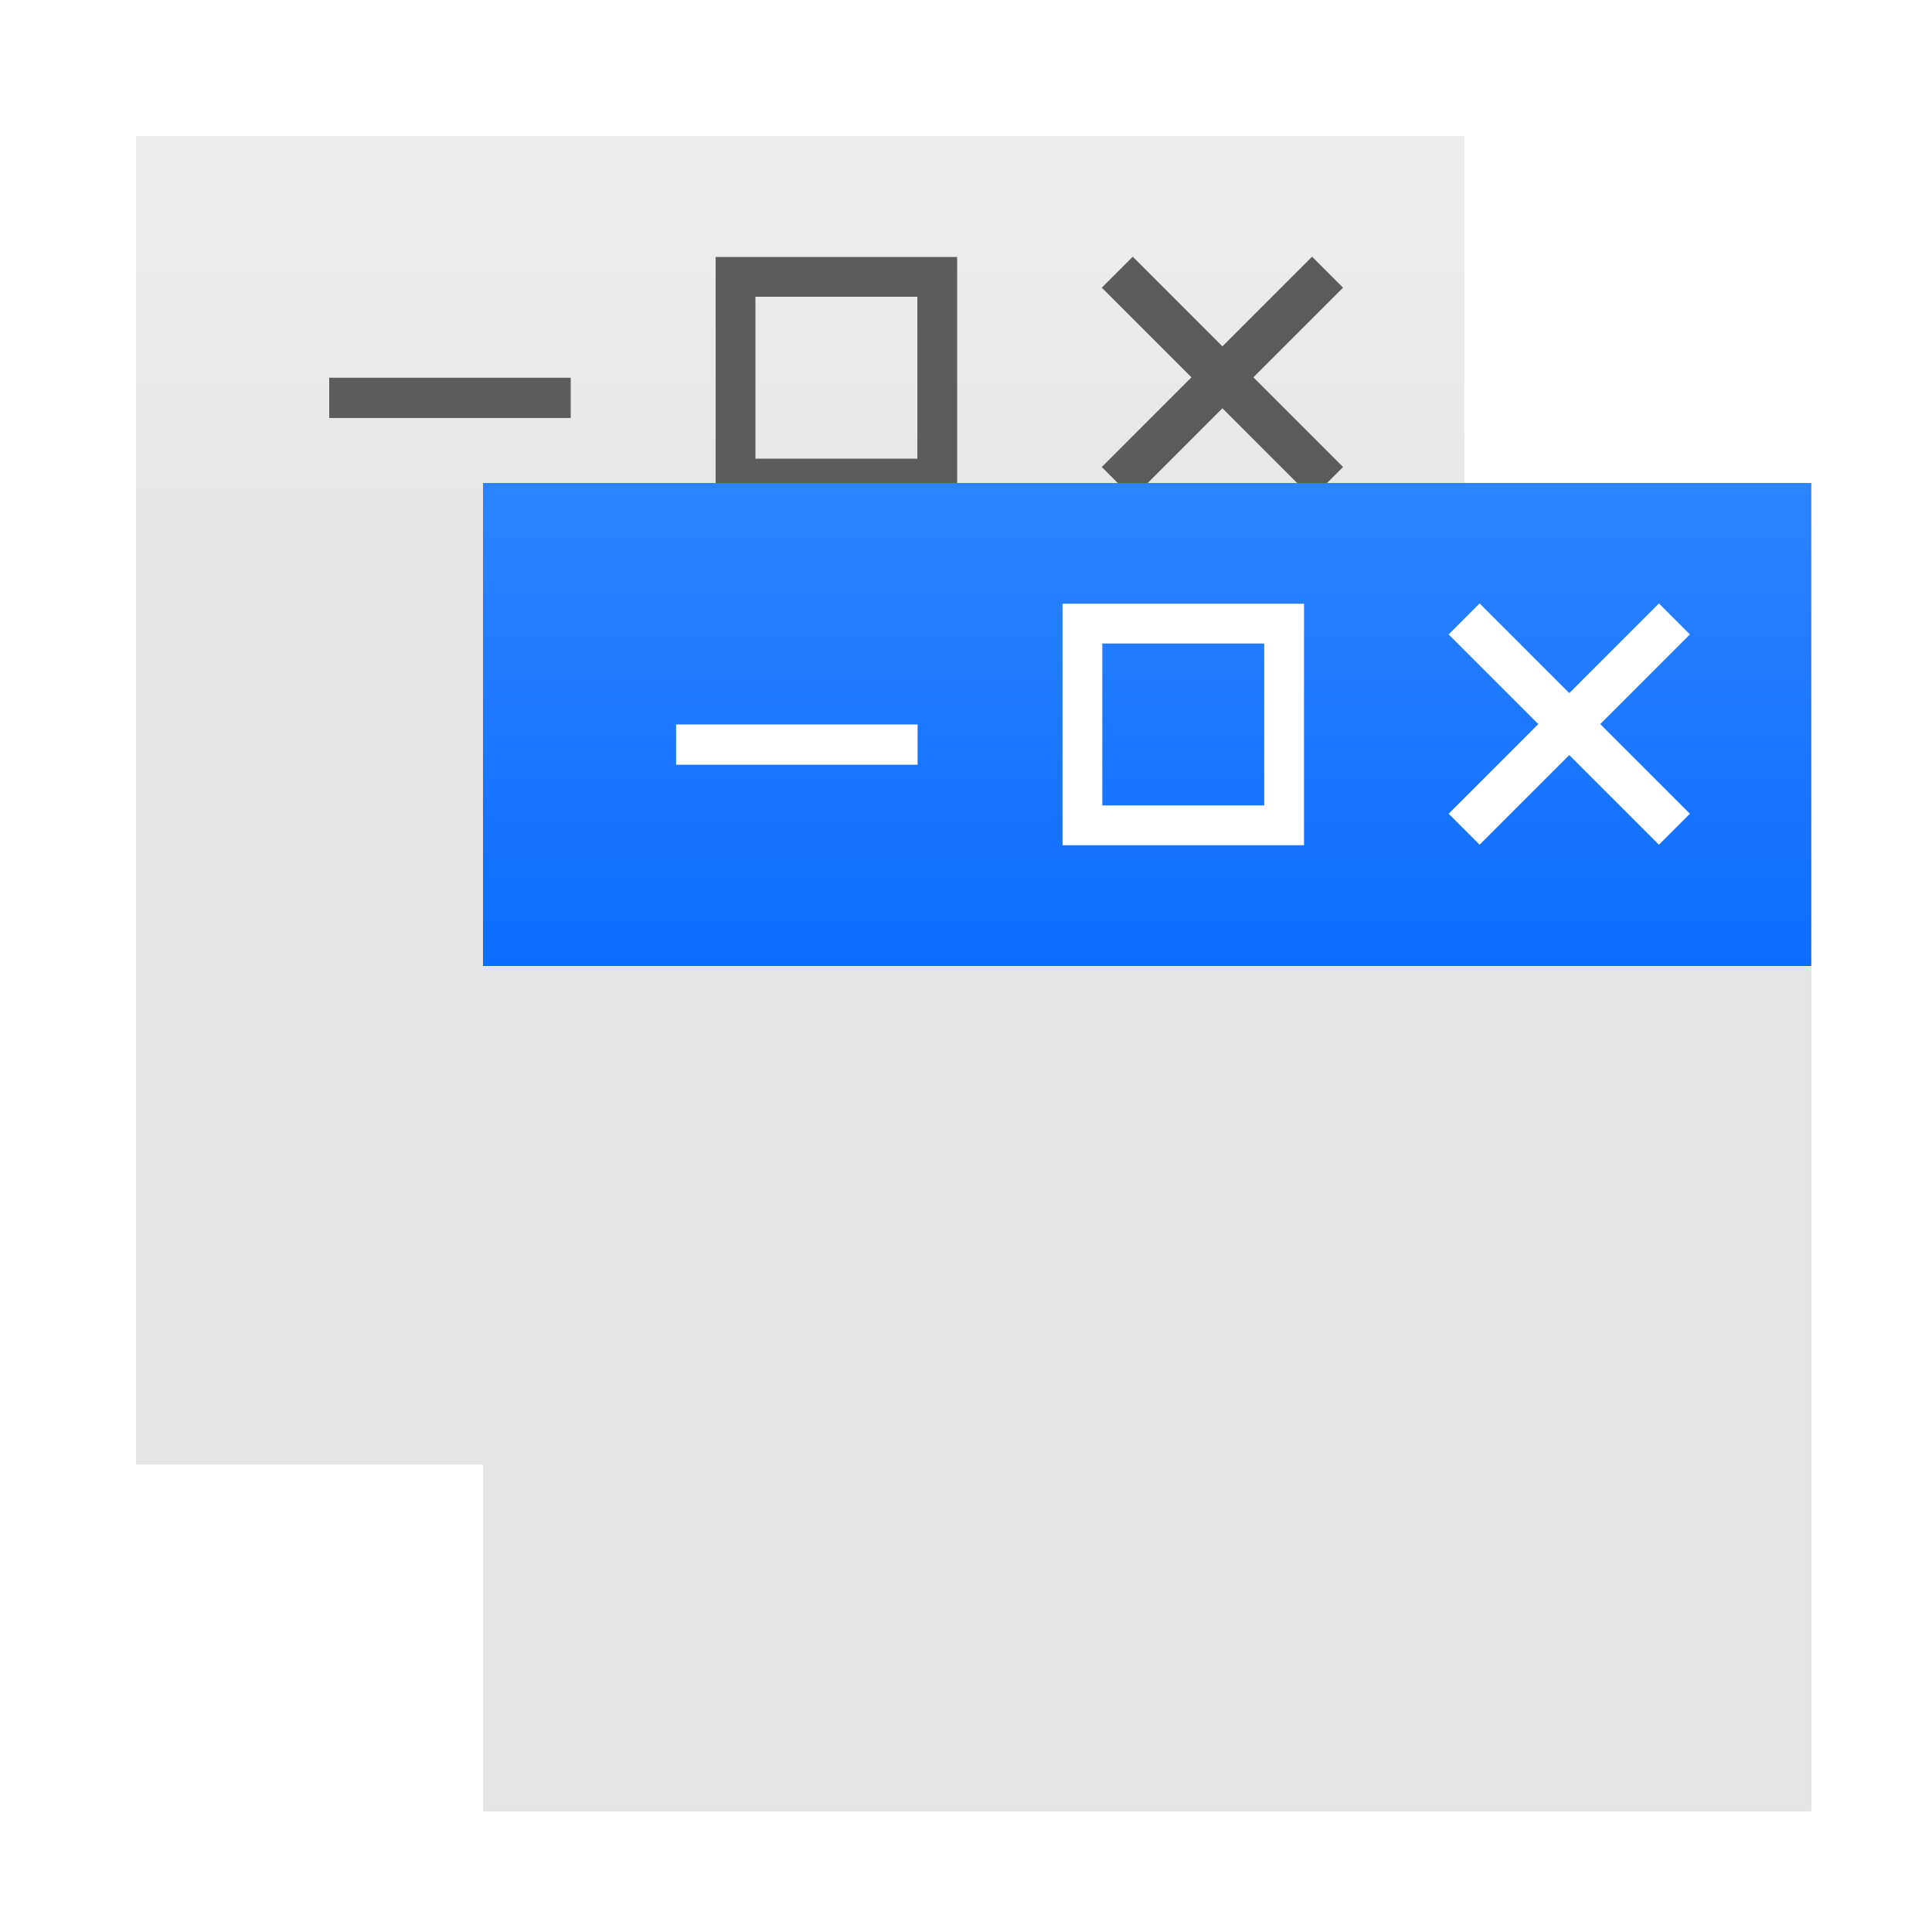 <?xml version="1.0" encoding="UTF-8" standalone="no"?>
<!-- Created with Inkscape (http://www.inkscape.org/) -->

<svg
   xmlns:dc="http://purl.org/dc/elements/1.1/"
   xmlns:cc="http://creativecommons.org/ns#"
   xmlns:rdf="http://www.w3.org/1999/02/22-rdf-syntax-ns#"
   xmlns:svg="http://www.w3.org/2000/svg"
   xmlns="http://www.w3.org/2000/svg"
   xmlns:xlink="http://www.w3.org/1999/xlink"
   xmlns:sodipodi="http://sodipodi.sourceforge.net/DTD/sodipodi-0.dtd"
   xmlns:inkscape="http://www.inkscape.org/namespaces/inkscape"
   width="32"
   version="1.1"
   height="32"
   id="svg26"
   sodipodi:docname="preferences-system-tabbox.svg"
   inkscape:version="0.92.3 (2405546, 2018-03-11)">
  <sodipodi:namedview
     pagecolor="#ffffff"
     bordercolor="#666666"
     borderopacity="1"
     objecttolerance="10"
     gridtolerance="10"
     guidetolerance="10"
     inkscape:pageopacity="0"
     inkscape:pageshadow="2"
     inkscape:window-width="1366"
     inkscape:window-height="701"
     id="namedview28"
     showgrid="false"
     inkscape:zoom="7.375"
     inkscape:cx="-3.2477344"
     inkscape:cy="16"
     inkscape:window-x="0"
     inkscape:window-y="0"
     inkscape:window-maximized="1"
     inkscape:current-layer="layer1" />
  <defs
     id="defs5455">
    <linearGradient
       inkscape:collect="always"
       xlink:href="#linearGradient4625"
       id="linearGradient845"
       x1="375.025"
       y1="527.645"
       x2="375.025"
       y2="516.862"
       gradientUnits="userSpaceOnUse"
       gradientTransform="matrix(0.932,0,0,0.742,64.967,140.347)" />
    <linearGradient
       inkscape:collect="always"
       id="linearGradient843">
      <stop
         style="stop-color:#e5e5e5;stop-opacity:1"
         offset="0"
         id="stop839" />
      <stop
         style="stop-color:#eeeeee;stop-opacity:1"
         offset="1"
         id="stop841" />
    </linearGradient>
    <radialGradient
       cx="25.641"
       cy="3.684"
       r="17.995"
       xlink:href="#linearGradient3052"
       id="radialGradient3082"
       gradientUnits="userSpaceOnUse"
       gradientTransform="matrix(0.64,-4.3571457e-7,0,0.28,386.112,529.164)" />
    <linearGradient
       id="linearGradient3052">
      <stop
         style="stop-color:#555753"
         id="stop3054" />
      <stop
         offset="1"
         style="stop-color:#2e3436"
         id="stop3056" />
    </linearGradient>
    <linearGradient
       inkscape:collect="always"
       xlink:href="#linearGradient843"
       id="linearGradient884"
       gradientUnits="userSpaceOnUse"
       gradientTransform="matrix(0.932,0,0,0.742,64.967,140.347)"
       x1="375.025"
       y1="527.645"
       x2="375.025"
       y2="516.862" />
    <linearGradient
       id="linearGradient4625"
       inkscape:collect="always">
      <stop
         id="stop4621"
         offset="0"
         style="stop-color:#0c6cff;stop-opacity:1" />
      <stop
         id="stop4623"
         offset="1"
         style="stop-color:#2c84ff;stop-opacity:1" />
    </linearGradient>
    <filter
       inkscape:collect="always"
       style="color-interpolation-filters:sRGB"
       id="filter1071"
       x="-0.12"
       width="1.24"
       y="-0.12"
       height="1.24">
      <feGaussianBlur
         inkscape:collect="always"
         stdDeviation="1.1"
         id="feGaussianBlur1073" />
    </filter>
    <filter
       inkscape:collect="always"
       style="color-interpolation-filters:sRGB"
       id="filter1071-7"
       x="-0.12"
       width="1.24"
       y="-0.12"
       height="1.24">
      <feGaussianBlur
         inkscape:collect="always"
         stdDeviation="1.1"
         id="feGaussianBlur1073-0" />
    </filter>
  </defs>
  <g
     inkscape:label="Capa 1"
     inkscape:groupmode="layer"
     id="layer1"
     transform="translate(-384.571,-515.798)">
    <rect
       x="386.826"
       y="518.055"
       width="22"
       height="22"
       rx="0"
       id="rect24-2-9"
       style="opacity:0.25;fill:#000000;fill-opacity:1;stroke:none;stroke-width:1;stroke-miterlimit:4;stroke-dasharray:none;stroke-opacity:1;filter:url(#filter1071-7)" />
    <g
       transform="translate(-5.745,-5.743)"
       id="g838-7"
       style="opacity:0.96">
      <rect
         x="392.571"
         y="523.798"
         width="22"
         height="22"
         rx="0"
         id="rect24-5"
         style="fill:#e5e5e5;fill-opacity:1;stroke-width:0.735" />
      <rect
         y="523.798"
         x="392.571"
         height="8"
         width="22"
         id="rect837-3"
         style="fill:url(#linearGradient884);fill-opacity:1;stroke:none;stroke-width:0.832;stroke-opacity:1" />
      <g
         style="fill:none;fill-opacity:1;fill-rule:nonzero;stroke:#565656;stroke-width:1;stroke-opacity:1"
         id="g850-5"
         transform="matrix(0.333,0,0,0.333,403.903,521.131)">
        <path
           inkscape:connector-curvature="0"
           id="path4522-6"
           d="M 25.23,14.77 14.77,25.23 v 0"
           style="fill:none;fill-opacity:1;fill-rule:evenodd;stroke:#565656;stroke-width:2.179;stroke-linecap:butt;stroke-linejoin:miter;stroke-miterlimit:4;stroke-dasharray:none;stroke-opacity:1" />
        <path
           inkscape:connector-curvature="0"
           id="path4522-3-2"
           d="m 14.77,14.77 10.46,10.46 v 0"
           style="fill:none;fill-opacity:1;fill-rule:evenodd;stroke:#565656;stroke-width:2.179;stroke-linecap:butt;stroke-linejoin:miter;stroke-miterlimit:4;stroke-dasharray:none;stroke-opacity:1" />
      </g>
      <rect
         y="526.127"
         x="402.499"
         height="3.341"
         width="3.341"
         id="rect817-9"
         style="opacity:1;fill:none;fill-opacity:1;stroke:#565656;stroke-width:0.659;stroke-miterlimit:4;stroke-dasharray:none;stroke-opacity:1" />
      <path
         sodipodi:nodetypes="cc"
         inkscape:connector-curvature="0"
         id="path817-1"
         d="m 395.769,528.131 4,-2e-5"
         style="fill:none;fill-rule:evenodd;stroke:#565656;stroke-width:0.667;stroke-linecap:butt;stroke-linejoin:miter;stroke-miterlimit:4;stroke-dasharray:none;stroke-opacity:1" />
    </g>
    <g
       id="g838">
      <rect
         x="392.571"
         y="523.798"
         width="22"
         height="22"
         rx="0"
         id="rect24-2"
         style="opacity:0.4;fill:#000000;fill-opacity:1;stroke:none;stroke-width:1;stroke-miterlimit:4;stroke-dasharray:none;stroke-opacity:1;filter:url(#filter1071)" />
      <rect
         x="392.571"
         y="523.798"
         width="22"
         height="22"
         rx="0"
         id="rect24"
         style="fill:#e5e5e5;fill-opacity:1;stroke:none;stroke-width:1;stroke-miterlimit:4;stroke-dasharray:none;stroke-opacity:1" />
      <rect
         y="523.798"
         x="392.571"
         height="8"
         width="22"
         id="rect837"
         style="fill:url(#linearGradient845);fill-opacity:1;stroke:none;stroke-width:0.832;stroke-opacity:1" />
      <g
         style="fill:none;fill-opacity:1;fill-rule:nonzero;stroke:#ffffff;stroke-width:1;stroke-opacity:1"
         id="g850"
         transform="matrix(0.333,0,0,0.333,403.903,521.131)">
        <path
           inkscape:connector-curvature="0"
           id="path4522"
           d="M 25.23,14.77 14.77,25.23 v 0"
           style="fill:none;fill-opacity:1;fill-rule:evenodd;stroke:#ffffff;stroke-width:2.179;stroke-linecap:butt;stroke-linejoin:miter;stroke-miterlimit:4;stroke-dasharray:none;stroke-opacity:1" />
        <path
           inkscape:connector-curvature="0"
           id="path4522-3"
           d="m 14.77,14.77 10.46,10.46 v 0"
           style="fill:none;fill-opacity:1;fill-rule:evenodd;stroke:#ffffff;stroke-width:2.179;stroke-linecap:butt;stroke-linejoin:miter;stroke-miterlimit:4;stroke-dasharray:none;stroke-opacity:1" />
      </g>
      <rect
         y="526.127"
         x="402.499"
         height="3.341"
         width="3.341"
         id="rect817"
         style="opacity:1;fill:none;fill-opacity:1;stroke:#ffffff;stroke-width:0.659;stroke-miterlimit:4;stroke-dasharray:none;stroke-opacity:1" />
      <path
         sodipodi:nodetypes="cc"
         inkscape:connector-curvature="0"
         id="path817"
         d="m 395.769,528.131 4,-2e-5"
         style="fill:none;fill-rule:evenodd;stroke:#ffffff;stroke-width:0.667;stroke-linecap:butt;stroke-linejoin:miter;stroke-miterlimit:4;stroke-dasharray:none;stroke-opacity:1" />
    </g>
  </g>
</svg>
